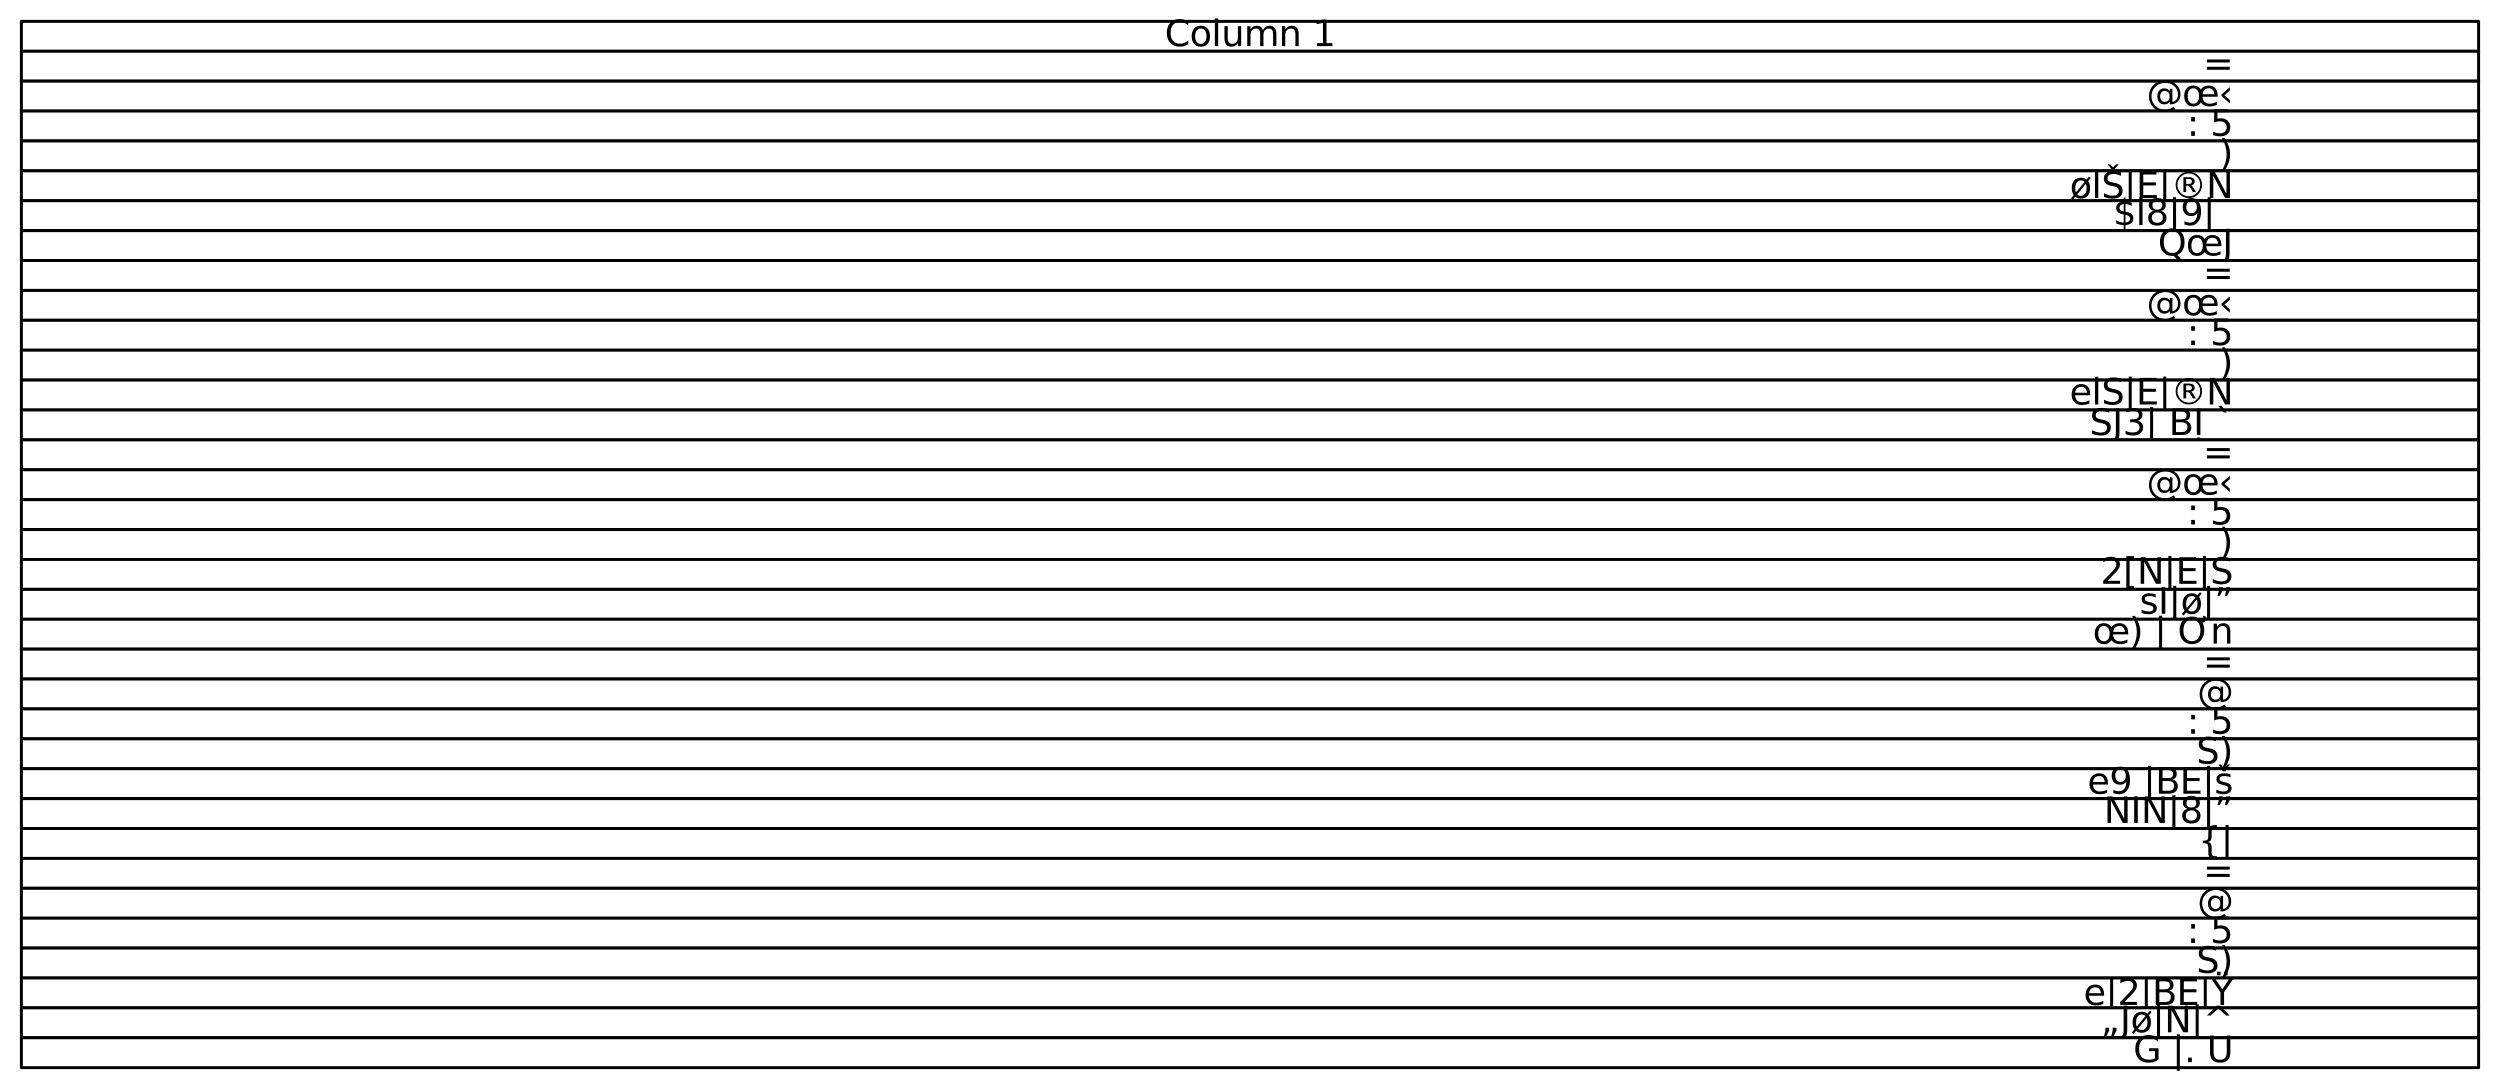 <?xml version="1.0" encoding="utf-8" standalone="no"?>
<!DOCTYPE svg PUBLIC "-//W3C//DTD SVG 1.1//EN"
  "http://www.w3.org/Graphics/SVG/1.1/DTD/svg11.dtd">
<svg xmlns:xlink="http://www.w3.org/1999/xlink" width="841.944pt" height="366.767pt" viewBox="0 0 841.944 366.767" xmlns="http://www.w3.org/2000/svg" version="1.1">
 <defs>
  <style type="text/css">*{stroke-linejoin: round; stroke-linecap: butt}</style>
 </defs>
 <g id="figure_1">
  <g id="patch_1">
   <path d="M 0 366.767 
L 841.944 366.767 
L 841.944 0 
L 0 0 
z
" style="fill: #ffffff"/>
  </g>
  <g id="axes_1">
   <g id="table_1">
    <g id="patch_2">
     <path d="M 7.2 17.268 
L 834.744 17.268 
L 834.744 7.2 
L 7.2 7.2 
z
" style="fill: #ffffff; stroke: #000000; stroke-linejoin: miter"/>
    </g>
    <g id="text_1">
     <!-- Column 1 -->
     <g transform="translate(392.27 15.545) scale(0.12 -0.12)">
      <defs>
       <path id="DejaVuSans-43" d="M 4122 4306 
L 4122 3641 
Q 3803 3938 3442 4084 
Q 3081 4231 2675 4231 
Q 1875 4231 1450 3742 
Q 1025 3253 1025 2328 
Q 1025 1406 1450 917 
Q 1875 428 2675 428 
Q 3081 428 3442 575 
Q 3803 722 4122 1019 
L 4122 359 
Q 3791 134 3420 21 
Q 3050 -91 2638 -91 
Q 1578 -91 968 557 
Q 359 1206 359 2328 
Q 359 3453 968 4101 
Q 1578 4750 2638 4750 
Q 3056 4750 3426 4639 
Q 3797 4528 4122 4306 
z
" transform="scale(0.016)"/>
       <path id="DejaVuSans-6f" d="M 1959 3097 
Q 1497 3097 1228 2736 
Q 959 2375 959 1747 
Q 959 1119 1226 758 
Q 1494 397 1959 397 
Q 2419 397 2687 759 
Q 2956 1122 2956 1747 
Q 2956 2369 2687 2733 
Q 2419 3097 1959 3097 
z
M 1959 3584 
Q 2709 3584 3137 3096 
Q 3566 2609 3566 1747 
Q 3566 888 3137 398 
Q 2709 -91 1959 -91 
Q 1206 -91 779 398 
Q 353 888 353 1747 
Q 353 2609 779 3096 
Q 1206 3584 1959 3584 
z
" transform="scale(0.016)"/>
       <path id="DejaVuSans-6c" d="M 603 4863 
L 1178 4863 
L 1178 0 
L 603 0 
L 603 4863 
z
" transform="scale(0.016)"/>
       <path id="DejaVuSans-75" d="M 544 1381 
L 544 3500 
L 1119 3500 
L 1119 1403 
Q 1119 906 1312 657 
Q 1506 409 1894 409 
Q 2359 409 2629 706 
Q 2900 1003 2900 1516 
L 2900 3500 
L 3475 3500 
L 3475 0 
L 2900 0 
L 2900 538 
Q 2691 219 2414 64 
Q 2138 -91 1772 -91 
Q 1169 -91 856 284 
Q 544 659 544 1381 
z
M 1991 3584 
L 1991 3584 
z
" transform="scale(0.016)"/>
       <path id="DejaVuSans-6d" d="M 3328 2828 
Q 3544 3216 3844 3400 
Q 4144 3584 4550 3584 
Q 5097 3584 5394 3201 
Q 5691 2819 5691 2113 
L 5691 0 
L 5113 0 
L 5113 2094 
Q 5113 2597 4934 2840 
Q 4756 3084 4391 3084 
Q 3944 3084 3684 2787 
Q 3425 2491 3425 1978 
L 3425 0 
L 2847 0 
L 2847 2094 
Q 2847 2600 2669 2842 
Q 2491 3084 2119 3084 
Q 1678 3084 1418 2786 
Q 1159 2488 1159 1978 
L 1159 0 
L 581 0 
L 581 3500 
L 1159 3500 
L 1159 2956 
Q 1356 3278 1631 3431 
Q 1906 3584 2284 3584 
Q 2666 3584 2933 3390 
Q 3200 3197 3328 2828 
z
" transform="scale(0.016)"/>
       <path id="DejaVuSans-6e" d="M 3513 2113 
L 3513 0 
L 2938 0 
L 2938 2094 
Q 2938 2591 2744 2837 
Q 2550 3084 2163 3084 
Q 1697 3084 1428 2787 
Q 1159 2491 1159 1978 
L 1159 0 
L 581 0 
L 581 3500 
L 1159 3500 
L 1159 2956 
Q 1366 3272 1645 3428 
Q 1925 3584 2291 3584 
Q 2894 3584 3203 3211 
Q 3513 2838 3513 2113 
z
" transform="scale(0.016)"/>
       <path id="DejaVuSans-20" transform="scale(0.016)"/>
       <path id="DejaVuSans-31" d="M 794 531 
L 1825 531 
L 1825 4091 
L 703 3866 
L 703 4441 
L 1819 4666 
L 2450 4666 
L 2450 531 
L 3481 531 
L 3481 0 
L 794 0 
L 794 531 
z
" transform="scale(0.016)"/>
      </defs>
      <use xlink:href="#DejaVuSans-43"/>
      <use xlink:href="#DejaVuSans-6f" transform="translate(69.824 0)"/>
      <use xlink:href="#DejaVuSans-6c" transform="translate(131.006 0)"/>
      <use xlink:href="#DejaVuSans-75" transform="translate(158.789 0)"/>
      <use xlink:href="#DejaVuSans-6d" transform="translate(222.168 0)"/>
      <use xlink:href="#DejaVuSans-6e" transform="translate(319.58 0)"/>
      <use xlink:href="#DejaVuSans-20" transform="translate(382.959 0)"/>
      <use xlink:href="#DejaVuSans-31" transform="translate(414.746 0)"/>
     </g>
    </g>
    <g id="patch_3">
     <path d="M 7.2 27.335 
L 834.744 27.335 
L 834.744 17.268 
L 7.2 17.268 
z
" style="fill: #ffffff; stroke: #000000; stroke-linejoin: miter"/>
    </g>
    <g id="text_2">
     <!-- = -->
     <g transform="translate(741.934 25.613) scale(0.12 -0.12)">
      <defs>
       <path id="DejaVuSans-3d" d="M 678 2906 
L 4684 2906 
L 4684 2381 
L 678 2381 
L 678 2906 
z
M 678 1631 
L 4684 1631 
L 4684 1100 
L 678 1100 
L 678 1631 
z
" transform="scale(0.016)"/>
      </defs>
      <use xlink:href="#DejaVuSans-3d"/>
     </g>
    </g>
    <g id="patch_4">
     <path d="M 7.2 37.403 
L 834.744 37.403 
L 834.744 27.335 
L 7.2 27.335 
z
" style="fill: #ffffff; stroke: #000000; stroke-linejoin: miter"/>
    </g>
    <g id="text_3">
     <!-- @œ‹ -->
     <g transform="translate(722.915 35.68) scale(0.12 -0.12)">
      <defs>
       <path id="DejaVuSans-40" d="M 2381 1678 
Q 2381 1231 2603 976 
Q 2825 722 3213 722 
Q 3597 722 3817 978 
Q 4038 1234 4038 1678 
Q 4038 2116 3813 2373 
Q 3588 2631 3206 2631 
Q 2828 2631 2604 2375 
Q 2381 2119 2381 1678 
z
M 4084 744 
Q 3897 503 3655 389 
Q 3413 275 3091 275 
Q 2553 275 2217 664 
Q 1881 1053 1881 1678 
Q 1881 2303 2218 2693 
Q 2556 3084 3091 3084 
Q 3413 3084 3656 2967 
Q 3900 2850 4084 2613 
L 4084 3022 
L 4531 3022 
L 4531 722 
Q 4988 791 5245 1139 
Q 5503 1488 5503 2041 
Q 5503 2375 5404 2669 
Q 5306 2963 5106 3213 
Q 4781 3622 4314 3839 
Q 3847 4056 3297 4056 
Q 2913 4056 2559 3954 
Q 2206 3853 1906 3653 
Q 1416 3334 1139 2817 
Q 863 2300 863 1697 
Q 863 1200 1042 765 
Q 1222 331 1563 0 
Q 1891 -325 2322 -495 
Q 2753 -666 3244 -666 
Q 3647 -666 4036 -530 
Q 4425 -394 4750 -141 
L 5031 -488 
Q 4641 -791 4180 -952 
Q 3719 -1113 3244 -1113 
Q 2666 -1113 2153 -908 
Q 1641 -703 1241 -313 
Q 841 78 631 592 
Q 422 1106 422 1697 
Q 422 2266 634 2781 
Q 847 3297 1241 3688 
Q 1644 4084 2172 4295 
Q 2700 4506 3291 4506 
Q 3953 4506 4520 4234 
Q 5088 3963 5472 3463 
Q 5706 3156 5829 2797 
Q 5953 2438 5953 2053 
Q 5953 1231 5456 756 
Q 4959 281 4084 263 
L 4084 744 
z
" transform="scale(0.016)"/>
       <path id="DejaVuSans-153" d="M 5631 2063 
Q 5625 2538 5369 2817 
Q 5113 3097 4684 3097 
Q 4206 3097 3917 2825 
Q 3628 2553 3584 2059 
L 5631 2063 
z
M 6209 1894 
L 6209 1613 
L 3566 1613 
Q 3603 1019 3922 708 
Q 4241 397 4813 397 
Q 5144 397 5456 478 
Q 5769 559 6075 722 
L 6075 178 
Q 5763 47 5438 -22 
Q 5113 -91 4781 -91 
Q 4281 -91 3903 81 
Q 3525 253 3272 594 
Q 3050 250 2723 79 
Q 2397 -91 1959 -91 
Q 1206 -91 779 398 
Q 353 888 353 1747 
Q 353 2609 779 3096 
Q 1206 3584 1959 3584 
Q 2397 3584 2726 3411 
Q 3056 3238 3263 2900 
Q 3506 3234 3868 3409 
Q 4231 3584 4678 3584 
Q 5384 3584 5796 3129 
Q 6209 2675 6209 1894 
z
M 1959 3097 
Q 1497 3097 1228 2736 
Q 959 2375 959 1747 
Q 959 1119 1226 758 
Q 1494 397 1959 397 
Q 2419 397 2687 759 
Q 2956 1122 2956 1747 
Q 2956 2369 2687 2733 
Q 2419 3097 1959 3097 
z
" transform="scale(0.016)"/>
       <path id="DejaVuSans-2039" d="M 1959 3309 
L 1959 2713 
L 1019 1875 
L 1959 1038 
L 1959 441 
L 494 1747 
L 494 2003 
L 1959 3309 
z
" transform="scale(0.016)"/>
      </defs>
      <use xlink:href="#DejaVuSans-40"/>
      <use xlink:href="#DejaVuSans-153" transform="translate(100 0)"/>
      <use xlink:href="#DejaVuSans-2039" transform="translate(202.295 0)"/>
     </g>
    </g>
    <g id="patch_5">
     <path d="M 7.2 47.47 
L 834.744 47.47 
L 834.744 37.403 
L 7.2 37.403 
z
" style="fill: #ffffff; stroke: #000000; stroke-linejoin: miter"/>
    </g>
    <g id="text_4">
     <!-- : 5 -->
     <g transform="translate(736.498 45.748) scale(0.12 -0.12)">
      <defs>
       <path id="DejaVuSans-3a" d="M 750 794 
L 1409 794 
L 1409 0 
L 750 0 
L 750 794 
z
M 750 3309 
L 1409 3309 
L 1409 2516 
L 750 2516 
L 750 3309 
z
" transform="scale(0.016)"/>
       <path id="DejaVuSans-35" d="M 691 4666 
L 3169 4666 
L 3169 4134 
L 1269 4134 
L 1269 2991 
Q 1406 3038 1543 3061 
Q 1681 3084 1819 3084 
Q 2600 3084 3056 2656 
Q 3513 2228 3513 1497 
Q 3513 744 3044 326 
Q 2575 -91 1722 -91 
Q 1428 -91 1123 -41 
Q 819 9 494 109 
L 494 744 
Q 775 591 1075 516 
Q 1375 441 1709 441 
Q 2250 441 2565 725 
Q 2881 1009 2881 1497 
Q 2881 1984 2565 2268 
Q 2250 2553 1709 2553 
Q 1456 2553 1204 2497 
Q 953 2441 691 2322 
L 691 4666 
z
" transform="scale(0.016)"/>
      </defs>
      <use xlink:href="#DejaVuSans-3a"/>
      <use xlink:href="#DejaVuSans-20" transform="translate(33.691 0)"/>
      <use xlink:href="#DejaVuSans-35" transform="translate(65.479 0)"/>
     </g>
    </g>
    <g id="patch_6">
     <path d="M 7.2 57.538 
L 834.744 57.538 
L 834.744 47.47 
L 7.2 47.47 
z
" style="fill: #ffffff; stroke: #000000; stroke-linejoin: miter"/>
    </g>
    <g id="text_5">
     <!-- ) -->
     <g transform="translate(747.307 55.816) scale(0.12 -0.12)">
      <defs>
       <path id="DejaVuSans-29" d="M 513 4856 
L 1013 4856 
Q 1481 4119 1714 3412 
Q 1947 2706 1947 2009 
Q 1947 1309 1714 600 
Q 1481 -109 1013 -844 
L 513 -844 
Q 928 -128 1133 580 
Q 1338 1288 1338 2009 
Q 1338 2731 1133 3434 
Q 928 4138 513 4856 
z
" transform="scale(0.016)"/>
      </defs>
      <use xlink:href="#DejaVuSans-29"/>
     </g>
    </g>
    <g id="patch_7">
     <path d="M 7.2 67.606 
L 834.744 67.606 
L 834.744 57.538 
L 7.2 57.538 
z
" style="fill: #ffffff; stroke: #000000; stroke-linejoin: miter"/>
    </g>
    <g id="text_6">
     <!-- ølŠ|E|®N -->
     <g transform="translate(697.05 66.714) scale(0.12 -0.12)">
      <defs>
       <path id="DejaVuSans-f8" d="M 2828 2503 
L 1306 653 
Q 1434 522 1595 459 
Q 1756 397 1959 397 
Q 2419 397 2687 759 
Q 2956 1122 2956 1747 
Q 2956 1994 2925 2176 
Q 2894 2359 2828 2503 
z
M 2606 2841 
Q 2475 2969 2314 3033 
Q 2153 3097 1959 3097 
Q 1488 3097 1223 2730 
Q 959 2363 959 1703 
Q 959 1478 989 1306 
Q 1019 1134 1081 991 
L 2606 2841 
z
M 691 519 
Q 522 759 437 1067 
Q 353 1375 353 1747 
Q 353 2609 779 3096 
Q 1206 3584 1959 3584 
Q 2250 3584 2498 3504 
Q 2747 3425 2956 3263 
L 3391 3788 
L 3688 3541 
L 3231 2981 
Q 3397 2741 3481 2431 
Q 3566 2122 3566 1747 
Q 3566 888 3137 398 
Q 2709 -91 1959 -91 
Q 1659 -91 1407 -9 
Q 1156 72 959 231 
L 525 -294 
L 225 -50 
L 691 519 
z
" transform="scale(0.016)"/>
       <path id="DejaVuSans-160" d="M 3425 4513 
L 3425 3897 
Q 3066 4069 2747 4153 
Q 2428 4238 2131 4238 
Q 1616 4238 1336 4038 
Q 1056 3838 1056 3469 
Q 1056 3159 1242 3001 
Q 1428 2844 1947 2747 
L 2328 2669 
Q 3034 2534 3370 2195 
Q 3706 1856 3706 1288 
Q 3706 609 3251 259 
Q 2797 -91 1919 -91 
Q 1588 -91 1214 -16 
Q 841 59 441 206 
L 441 856 
Q 825 641 1194 531 
Q 1563 422 1919 422 
Q 2459 422 2753 634 
Q 3047 847 3047 1241 
Q 3047 1584 2836 1778 
Q 2625 1972 2144 2069 
L 1759 2144 
Q 1053 2284 737 2584 
Q 422 2884 422 3419 
Q 422 4038 858 4394 
Q 1294 4750 2059 4750 
Q 2388 4750 2728 4690 
Q 3069 4631 3425 4513 
z
M 1738 5096 
L 1079 5927 
L 1513 5927 
L 2032 5371 
L 2551 5927 
L 2985 5927 
L 2326 5096 
L 1738 5096 
z
" transform="scale(0.016)"/>
       <path id="DejaVuSans-7c" d="M 1344 4891 
L 1344 -1509 
L 813 -1509 
L 813 4891 
L 1344 4891 
z
" transform="scale(0.016)"/>
       <path id="DejaVuSans-45" d="M 628 4666 
L 3578 4666 
L 3578 4134 
L 1259 4134 
L 1259 2753 
L 3481 2753 
L 3481 2222 
L 1259 2222 
L 1259 531 
L 3634 531 
L 3634 0 
L 628 0 
L 628 4666 
z
" transform="scale(0.016)"/>
       <path id="DejaVuSans-ae" d="M 3200 4319 
Q 2791 4319 2437 4172 
Q 2084 4025 1791 3731 
Q 1497 3438 1347 3080 
Q 1197 2722 1197 2316 
Q 1197 1913 1347 1558 
Q 1497 1203 1791 909 
Q 2084 616 2437 467 
Q 2791 319 3200 319 
Q 3613 319 3967 467 
Q 4322 616 4616 909 
Q 4906 1200 5051 1553 
Q 5197 1906 5197 2316 
Q 5197 2731 5050 3086 
Q 4903 3441 4616 3731 
Q 4322 4025 3967 4172 
Q 3613 4319 3200 4319 
z
M 3200 4641 
Q 3675 4641 4086 4469 
Q 4497 4297 4838 3956 
Q 5178 3616 5347 3206 
Q 5516 2797 5516 2316 
Q 5516 1841 5347 1433 
Q 5178 1025 4838 684 
Q 4497 344 4086 172 
Q 3675 0 3200 0 
Q 2725 0 2314 172 
Q 1903 344 1563 684 
Q 1222 1025 1053 1433 
Q 884 1841 884 2316 
Q 884 2797 1053 3206 
Q 1222 3616 1563 3956 
Q 1903 4297 2314 4469 
Q 2725 4641 3200 4641 
z
M 3116 3347 
L 2731 3347 
L 2731 2484 
L 3116 2484 
Q 3459 2484 3595 2581 
Q 3731 2678 3731 2913 
Q 3731 3150 3593 3248 
Q 3456 3347 3116 3347 
z
M 3138 3669 
Q 3688 3669 3959 3483 
Q 4231 3297 4231 2919 
Q 4231 2650 4067 2475 
Q 3903 2300 3603 2247 
Q 3678 2222 3783 2101 
Q 3888 1981 4031 1753 
L 4459 1056 
L 3922 1056 
L 3519 1709 
Q 3334 2009 3220 2089 
Q 3106 2169 2938 2169 
L 2731 2169 
L 2731 1056 
L 2247 1056 
L 2247 3669 
L 3138 3669 
z
" transform="scale(0.016)"/>
       <path id="DejaVuSans-4e" d="M 628 4666 
L 1478 4666 
L 3547 763 
L 3547 4666 
L 4159 4666 
L 4159 0 
L 3309 0 
L 1241 3903 
L 1241 0 
L 628 0 
L 628 4666 
z
" transform="scale(0.016)"/>
      </defs>
      <use xlink:href="#DejaVuSans-f8"/>
      <use xlink:href="#DejaVuSans-6c" transform="translate(61.182 0)"/>
      <use xlink:href="#DejaVuSans-160" transform="translate(88.965 0)"/>
      <use xlink:href="#DejaVuSans-7c" transform="translate(152.441 0)"/>
      <use xlink:href="#DejaVuSans-45" transform="translate(186.133 0)"/>
      <use xlink:href="#DejaVuSans-7c" transform="translate(249.316 0)"/>
      <use xlink:href="#DejaVuSans-ae" transform="translate(283.008 0)"/>
      <use xlink:href="#DejaVuSans-4e" transform="translate(383.008 0)"/>
     </g>
    </g>
    <g id="patch_8">
     <path d="M 7.2 77.673 
L 834.744 77.673 
L 834.744 67.606 
L 7.2 67.606 
z
" style="fill: #ffffff; stroke: #000000; stroke-linejoin: miter"/>
    </g>
    <g id="text_7">
     <!-- $l8|9|_ -->
     <g transform="translate(711.665 75.81) scale(0.12 -0.12)">
      <defs>
       <path id="DejaVuSans-24" d="M 2163 -941 
L 1850 -941 
L 1847 0 
Q 1519 6 1191 76 
Q 863 147 531 288 
L 531 850 
Q 850 650 1176 548 
Q 1503 447 1850 444 
L 1850 1869 
Q 1159 1981 845 2250 
Q 531 2519 531 2988 
Q 531 3497 872 3790 
Q 1213 4084 1850 4128 
L 1850 4863 
L 2163 4863 
L 2163 4138 
Q 2453 4125 2725 4076 
Q 2997 4028 3256 3944 
L 3256 3397 
Q 2997 3528 2723 3600 
Q 2450 3672 2163 3684 
L 2163 2350 
Q 2872 2241 3206 1959 
Q 3541 1678 3541 1191 
Q 3541 663 3186 358 
Q 2831 53 2163 6 
L 2163 -941 
z
M 1850 2406 
L 1850 3688 
Q 1488 3647 1297 3481 
Q 1106 3316 1106 3041 
Q 1106 2772 1282 2622 
Q 1459 2472 1850 2406 
z
M 2163 1806 
L 2163 453 
Q 2559 506 2761 678 
Q 2963 850 2963 1131 
Q 2963 1406 2770 1568 
Q 2578 1731 2163 1806 
z
" transform="scale(0.016)"/>
       <path id="DejaVuSans-38" d="M 2034 2216 
Q 1584 2216 1326 1975 
Q 1069 1734 1069 1313 
Q 1069 891 1326 650 
Q 1584 409 2034 409 
Q 2484 409 2743 651 
Q 3003 894 3003 1313 
Q 3003 1734 2745 1975 
Q 2488 2216 2034 2216 
z
M 1403 2484 
Q 997 2584 770 2862 
Q 544 3141 544 3541 
Q 544 4100 942 4425 
Q 1341 4750 2034 4750 
Q 2731 4750 3128 4425 
Q 3525 4100 3525 3541 
Q 3525 3141 3298 2862 
Q 3072 2584 2669 2484 
Q 3125 2378 3379 2068 
Q 3634 1759 3634 1313 
Q 3634 634 3220 271 
Q 2806 -91 2034 -91 
Q 1263 -91 848 271 
Q 434 634 434 1313 
Q 434 1759 690 2068 
Q 947 2378 1403 2484 
z
M 1172 3481 
Q 1172 3119 1398 2916 
Q 1625 2713 2034 2713 
Q 2441 2713 2670 2916 
Q 2900 3119 2900 3481 
Q 2900 3844 2670 4047 
Q 2441 4250 2034 4250 
Q 1625 4250 1398 4047 
Q 1172 3844 1172 3481 
z
" transform="scale(0.016)"/>
       <path id="DejaVuSans-39" d="M 703 97 
L 703 672 
Q 941 559 1184 500 
Q 1428 441 1663 441 
Q 2288 441 2617 861 
Q 2947 1281 2994 2138 
Q 2813 1869 2534 1725 
Q 2256 1581 1919 1581 
Q 1219 1581 811 2004 
Q 403 2428 403 3163 
Q 403 3881 828 4315 
Q 1253 4750 1959 4750 
Q 2769 4750 3195 4129 
Q 3622 3509 3622 2328 
Q 3622 1225 3098 567 
Q 2575 -91 1691 -91 
Q 1453 -91 1209 -44 
Q 966 3 703 97 
z
M 1959 2075 
Q 2384 2075 2632 2365 
Q 2881 2656 2881 3163 
Q 2881 3666 2632 3958 
Q 2384 4250 1959 4250 
Q 1534 4250 1286 3958 
Q 1038 3666 1038 3163 
Q 1038 2656 1286 2365 
Q 1534 2075 1959 2075 
z
" transform="scale(0.016)"/>
       <path id="DejaVuSans-5f" d="M 3263 -1063 
L 3263 -1509 
L -63 -1509 
L -63 -1063 
L 3263 -1063 
z
" transform="scale(0.016)"/>
      </defs>
      <use xlink:href="#DejaVuSans-24"/>
      <use xlink:href="#DejaVuSans-6c" transform="translate(63.623 0)"/>
      <use xlink:href="#DejaVuSans-38" transform="translate(91.406 0)"/>
      <use xlink:href="#DejaVuSans-7c" transform="translate(155.029 0)"/>
      <use xlink:href="#DejaVuSans-39" transform="translate(188.721 0)"/>
      <use xlink:href="#DejaVuSans-7c" transform="translate(252.344 0)"/>
      <use xlink:href="#DejaVuSans-5f" transform="translate(286.035 0)"/>
     </g>
    </g>
    <g id="patch_9">
     <path d="M 7.2 87.741 
L 834.744 87.741 
L 834.744 77.673 
L 7.2 77.673 
z
" style="fill: #ffffff; stroke: #000000; stroke-linejoin: miter"/>
    </g>
    <g id="text_8">
     <!-- QœJ -->
     <g transform="translate(726.727 86.018) scale(0.12 -0.12)">
      <defs>
       <path id="DejaVuSans-51" d="M 2522 4238 
Q 1834 4238 1429 3725 
Q 1025 3213 1025 2328 
Q 1025 1447 1429 934 
Q 1834 422 2522 422 
Q 3209 422 3611 934 
Q 4013 1447 4013 2328 
Q 4013 3213 3611 3725 
Q 3209 4238 2522 4238 
z
M 3406 84 
L 4238 -825 
L 3475 -825 
L 2784 -78 
Q 2681 -84 2626 -87 
Q 2572 -91 2522 -91 
Q 1538 -91 948 567 
Q 359 1225 359 2328 
Q 359 3434 948 4092 
Q 1538 4750 2522 4750 
Q 3503 4750 4090 4092 
Q 4678 3434 4678 2328 
Q 4678 1516 4351 937 
Q 4025 359 3406 84 
z
" transform="scale(0.016)"/>
       <path id="DejaVuSans-4a" d="M 628 4666 
L 1259 4666 
L 1259 325 
Q 1259 -519 939 -900 
Q 619 -1281 -91 -1281 
L -331 -1281 
L -331 -750 
L -134 -750 
Q 284 -750 456 -515 
Q 628 -281 628 325 
L 628 4666 
z
" transform="scale(0.016)"/>
      </defs>
      <use xlink:href="#DejaVuSans-51"/>
      <use xlink:href="#DejaVuSans-153" transform="translate(78.711 0)"/>
      <use xlink:href="#DejaVuSans-4a" transform="translate(181.006 0)"/>
     </g>
    </g>
    <g id="patch_10">
     <path d="M 7.2 97.809 
L 834.744 97.809 
L 834.744 87.741 
L 7.2 87.741 
z
" style="fill: #ffffff; stroke: #000000; stroke-linejoin: miter"/>
    </g>
    <g id="text_9">
     <!-- = -->
     <g transform="translate(741.934 96.086) scale(0.12 -0.12)">
      <use xlink:href="#DejaVuSans-3d"/>
     </g>
    </g>
    <g id="patch_11">
     <path d="M 7.2 107.876 
L 834.744 107.876 
L 834.744 97.809 
L 7.2 97.809 
z
" style="fill: #ffffff; stroke: #000000; stroke-linejoin: miter"/>
    </g>
    <g id="text_10">
     <!-- @œ‹ -->
     <g transform="translate(722.915 106.154) scale(0.12 -0.12)">
      <use xlink:href="#DejaVuSans-40"/>
      <use xlink:href="#DejaVuSans-153" transform="translate(100 0)"/>
      <use xlink:href="#DejaVuSans-2039" transform="translate(202.295 0)"/>
     </g>
    </g>
    <g id="patch_12">
     <path d="M 7.2 117.944 
L 834.744 117.944 
L 834.744 107.876 
L 7.2 107.876 
z
" style="fill: #ffffff; stroke: #000000; stroke-linejoin: miter"/>
    </g>
    <g id="text_11">
     <!-- : 5 -->
     <g transform="translate(736.498 116.221) scale(0.12 -0.12)">
      <use xlink:href="#DejaVuSans-3a"/>
      <use xlink:href="#DejaVuSans-20" transform="translate(33.691 0)"/>
      <use xlink:href="#DejaVuSans-35" transform="translate(65.479 0)"/>
     </g>
    </g>
    <g id="patch_13">
     <path d="M 7.2 128.011 
L 834.744 128.011 
L 834.744 117.944 
L 7.2 117.944 
z
" style="fill: #ffffff; stroke: #000000; stroke-linejoin: miter"/>
    </g>
    <g id="text_12">
     <!-- ) -->
     <g transform="translate(747.307 126.289) scale(0.12 -0.12)">
      <use xlink:href="#DejaVuSans-29"/>
     </g>
    </g>
    <g id="patch_14">
     <path d="M 7.2 138.079 
L 834.744 138.079 
L 834.744 128.011 
L 7.2 128.011 
z
" style="fill: #ffffff; stroke: #000000; stroke-linejoin: miter"/>
    </g>
    <g id="text_13">
     <!-- elS|E|®N -->
     <g transform="translate(697.009 136.216) scale(0.12 -0.12)">
      <defs>
       <path id="DejaVuSans-65" d="M 3597 1894 
L 3597 1613 
L 953 1613 
Q 991 1019 1311 708 
Q 1631 397 2203 397 
Q 2534 397 2845 478 
Q 3156 559 3463 722 
L 3463 178 
Q 3153 47 2828 -22 
Q 2503 -91 2169 -91 
Q 1331 -91 842 396 
Q 353 884 353 1716 
Q 353 2575 817 3079 
Q 1281 3584 2069 3584 
Q 2775 3584 3186 3129 
Q 3597 2675 3597 1894 
z
M 3022 2063 
Q 3016 2534 2758 2815 
Q 2500 3097 2075 3097 
Q 1594 3097 1305 2825 
Q 1016 2553 972 2059 
L 3022 2063 
z
" transform="scale(0.016)"/>
       <path id="DejaVuSans-53" d="M 3425 4513 
L 3425 3897 
Q 3066 4069 2747 4153 
Q 2428 4238 2131 4238 
Q 1616 4238 1336 4038 
Q 1056 3838 1056 3469 
Q 1056 3159 1242 3001 
Q 1428 2844 1947 2747 
L 2328 2669 
Q 3034 2534 3370 2195 
Q 3706 1856 3706 1288 
Q 3706 609 3251 259 
Q 2797 -91 1919 -91 
Q 1588 -91 1214 -16 
Q 841 59 441 206 
L 441 856 
Q 825 641 1194 531 
Q 1563 422 1919 422 
Q 2459 422 2753 634 
Q 3047 847 3047 1241 
Q 3047 1584 2836 1778 
Q 2625 1972 2144 2069 
L 1759 2144 
Q 1053 2284 737 2584 
Q 422 2884 422 3419 
Q 422 4038 858 4394 
Q 1294 4750 2059 4750 
Q 2388 4750 2728 4690 
Q 3069 4631 3425 4513 
z
" transform="scale(0.016)"/>
      </defs>
      <use xlink:href="#DejaVuSans-65"/>
      <use xlink:href="#DejaVuSans-6c" transform="translate(61.523 0)"/>
      <use xlink:href="#DejaVuSans-53" transform="translate(89.307 0)"/>
      <use xlink:href="#DejaVuSans-7c" transform="translate(152.783 0)"/>
      <use xlink:href="#DejaVuSans-45" transform="translate(186.475 0)"/>
      <use xlink:href="#DejaVuSans-7c" transform="translate(249.658 0)"/>
      <use xlink:href="#DejaVuSans-ae" transform="translate(283.35 0)"/>
      <use xlink:href="#DejaVuSans-4e" transform="translate(383.35 0)"/>
     </g>
    </g>
    <g id="patch_15">
     <path d="M 7.2 148.147 
L 834.744 148.147 
L 834.744 138.079 
L 7.2 138.079 
z
" style="fill: #ffffff; stroke: #000000; stroke-linejoin: miter"/>
    </g>
    <g id="text_14">
     <!-- SJ3| BỊ ` -->
     <g transform="translate(703.753 146.497) scale(0.12 -0.12)">
      <defs>
       <path id="DejaVuSans-33" d="M 2597 2516 
Q 3050 2419 3304 2112 
Q 3559 1806 3559 1356 
Q 3559 666 3084 287 
Q 2609 -91 1734 -91 
Q 1441 -91 1130 -33 
Q 819 25 488 141 
L 488 750 
Q 750 597 1062 519 
Q 1375 441 1716 441 
Q 2309 441 2620 675 
Q 2931 909 2931 1356 
Q 2931 1769 2642 2001 
Q 2353 2234 1838 2234 
L 1294 2234 
L 1294 2753 
L 1863 2753 
Q 2328 2753 2575 2939 
Q 2822 3125 2822 3475 
Q 2822 3834 2567 4026 
Q 2313 4219 1838 4219 
Q 1578 4219 1281 4162 
Q 984 4106 628 3988 
L 628 4550 
Q 988 4650 1302 4700 
Q 1616 4750 1894 4750 
Q 2613 4750 3031 4423 
Q 3450 4097 3450 3541 
Q 3450 3153 3228 2886 
Q 3006 2619 2597 2516 
z
" transform="scale(0.016)"/>
       <path id="DejaVuSans-42" d="M 1259 2228 
L 1259 519 
L 2272 519 
Q 2781 519 3026 730 
Q 3272 941 3272 1375 
Q 3272 1813 3026 2020 
Q 2781 2228 2272 2228 
L 1259 2228 
z
M 1259 4147 
L 1259 2741 
L 2194 2741 
Q 2656 2741 2882 2914 
Q 3109 3088 3109 3444 
Q 3109 3797 2882 3972 
Q 2656 4147 2194 4147 
L 1259 4147 
z
M 628 4666 
L 2241 4666 
Q 2963 4666 3353 4366 
Q 3744 4066 3744 3513 
Q 3744 3084 3544 2831 
Q 3344 2578 2956 2516 
Q 3422 2416 3680 2098 
Q 3938 1781 3938 1306 
Q 3938 681 3513 340 
Q 3088 0 2303 0 
L 628 0 
L 628 4666 
z
" transform="scale(0.016)"/>
       <path id="DejaVuSans-1eca" d="M 628 4666 
L 1259 4666 
L 1259 0 
L 628 0 
L 628 4666 
z
M 650 -441 
L 1225 -441 
L 1225 -1172 
L 650 -1172 
L 650 -441 
z
" transform="scale(0.016)"/>
       <path id="DejaVuSans-60" d="M 1147 5119 
L 2028 3950 
L 1550 3950 
L 531 5119 
L 1147 5119 
z
" transform="scale(0.016)"/>
      </defs>
      <use xlink:href="#DejaVuSans-53"/>
      <use xlink:href="#DejaVuSans-4a" transform="translate(63.477 0)"/>
      <use xlink:href="#DejaVuSans-33" transform="translate(92.969 0)"/>
      <use xlink:href="#DejaVuSans-7c" transform="translate(156.592 0)"/>
      <use xlink:href="#DejaVuSans-20" transform="translate(190.283 0)"/>
      <use xlink:href="#DejaVuSans-42" transform="translate(222.07 0)"/>
      <use xlink:href="#DejaVuSans-1eca" transform="translate(290.674 0)"/>
      <use xlink:href="#DejaVuSans-20" transform="translate(320.166 0)"/>
      <use xlink:href="#DejaVuSans-60" transform="translate(351.953 0)"/>
     </g>
    </g>
    <g id="patch_16">
     <path d="M 7.2 158.214 
L 834.744 158.214 
L 834.744 148.147 
L 7.2 148.147 
z
" style="fill: #ffffff; stroke: #000000; stroke-linejoin: miter"/>
    </g>
    <g id="text_15">
     <!-- = -->
     <g transform="translate(741.934 156.492) scale(0.12 -0.12)">
      <use xlink:href="#DejaVuSans-3d"/>
     </g>
    </g>
    <g id="patch_17">
     <path d="M 7.2 168.282 
L 834.744 168.282 
L 834.744 158.214 
L 7.2 158.214 
z
" style="fill: #ffffff; stroke: #000000; stroke-linejoin: miter"/>
    </g>
    <g id="text_16">
     <!-- @œ‹ -->
     <g transform="translate(722.915 166.559) scale(0.12 -0.12)">
      <use xlink:href="#DejaVuSans-40"/>
      <use xlink:href="#DejaVuSans-153" transform="translate(100 0)"/>
      <use xlink:href="#DejaVuSans-2039" transform="translate(202.295 0)"/>
     </g>
    </g>
    <g id="patch_18">
     <path d="M 7.2 178.35 
L 834.744 178.35 
L 834.744 168.282 
L 7.2 168.282 
z
" style="fill: #ffffff; stroke: #000000; stroke-linejoin: miter"/>
    </g>
    <g id="text_17">
     <!-- : 5 -->
     <g transform="translate(736.498 176.627) scale(0.12 -0.12)">
      <use xlink:href="#DejaVuSans-3a"/>
      <use xlink:href="#DejaVuSans-20" transform="translate(33.691 0)"/>
      <use xlink:href="#DejaVuSans-35" transform="translate(65.479 0)"/>
     </g>
    </g>
    <g id="patch_19">
     <path d="M 7.2 188.417 
L 834.744 188.417 
L 834.744 178.35 
L 7.2 178.35 
z
" style="fill: #ffffff; stroke: #000000; stroke-linejoin: miter"/>
    </g>
    <g id="text_18">
     <!-- ) -->
     <g transform="translate(747.307 186.695) scale(0.12 -0.12)">
      <use xlink:href="#DejaVuSans-29"/>
     </g>
    </g>
    <g id="patch_20">
     <path d="M 7.2 198.485 
L 834.744 198.485 
L 834.744 188.417 
L 7.2 188.417 
z
" style="fill: #ffffff; stroke: #000000; stroke-linejoin: miter"/>
    </g>
    <g id="text_19">
     <!-- 2[N|E|S -->
     <g transform="translate(707.409 196.622) scale(0.12 -0.12)">
      <defs>
       <path id="DejaVuSans-32" d="M 1228 531 
L 3431 531 
L 3431 0 
L 469 0 
L 469 531 
Q 828 903 1448 1529 
Q 2069 2156 2228 2338 
Q 2531 2678 2651 2914 
Q 2772 3150 2772 3378 
Q 2772 3750 2511 3984 
Q 2250 4219 1831 4219 
Q 1534 4219 1204 4116 
Q 875 4013 500 3803 
L 500 4441 
Q 881 4594 1212 4672 
Q 1544 4750 1819 4750 
Q 2544 4750 2975 4387 
Q 3406 4025 3406 3419 
Q 3406 3131 3298 2873 
Q 3191 2616 2906 2266 
Q 2828 2175 2409 1742 
Q 1991 1309 1228 531 
z
" transform="scale(0.016)"/>
       <path id="DejaVuSans-5b" d="M 550 4863 
L 1875 4863 
L 1875 4416 
L 1125 4416 
L 1125 -397 
L 1875 -397 
L 1875 -844 
L 550 -844 
L 550 4863 
z
" transform="scale(0.016)"/>
      </defs>
      <use xlink:href="#DejaVuSans-32"/>
      <use xlink:href="#DejaVuSans-5b" transform="translate(63.623 0)"/>
      <use xlink:href="#DejaVuSans-4e" transform="translate(102.637 0)"/>
      <use xlink:href="#DejaVuSans-7c" transform="translate(177.441 0)"/>
      <use xlink:href="#DejaVuSans-45" transform="translate(211.133 0)"/>
      <use xlink:href="#DejaVuSans-7c" transform="translate(274.316 0)"/>
      <use xlink:href="#DejaVuSans-53" transform="translate(308.008 0)"/>
     </g>
    </g>
    <g id="patch_21">
     <path d="M 7.2 208.552 
L 834.744 208.552 
L 834.744 198.485 
L 7.2 198.485 
z
" style="fill: #ffffff; stroke: #000000; stroke-linejoin: miter"/>
    </g>
    <g id="text_20">
     <!-- sI|ø|” -->
     <g transform="translate(720.553 206.689) scale(0.12 -0.12)">
      <defs>
       <path id="DejaVuSans-73" d="M 2834 3397 
L 2834 2853 
Q 2591 2978 2328 3040 
Q 2066 3103 1784 3103 
Q 1356 3103 1142 2972 
Q 928 2841 928 2578 
Q 928 2378 1081 2264 
Q 1234 2150 1697 2047 
L 1894 2003 
Q 2506 1872 2764 1633 
Q 3022 1394 3022 966 
Q 3022 478 2636 193 
Q 2250 -91 1575 -91 
Q 1294 -91 989 -36 
Q 684 19 347 128 
L 347 722 
Q 666 556 975 473 
Q 1284 391 1588 391 
Q 1994 391 2212 530 
Q 2431 669 2431 922 
Q 2431 1156 2273 1281 
Q 2116 1406 1581 1522 
L 1381 1569 
Q 847 1681 609 1914 
Q 372 2147 372 2553 
Q 372 3047 722 3315 
Q 1072 3584 1716 3584 
Q 2034 3584 2315 3537 
Q 2597 3491 2834 3397 
z
" transform="scale(0.016)"/>
       <path id="DejaVuSans-49" d="M 628 4666 
L 1259 4666 
L 1259 0 
L 628 0 
L 628 4666 
z
" transform="scale(0.016)"/>
       <path id="DejaVuSans-201d" d="M 800 4666 
L 1459 4666 
L 1459 4128 
L 947 3128 
L 544 3128 
L 800 4128 
L 800 4666 
z
M 2081 4666 
L 2741 4666 
L 2741 4128 
L 2228 3128 
L 1825 3128 
L 2081 4128 
L 2081 4666 
z
" transform="scale(0.016)"/>
      </defs>
      <use xlink:href="#DejaVuSans-73"/>
      <use xlink:href="#DejaVuSans-49" transform="translate(52.1 0)"/>
      <use xlink:href="#DejaVuSans-7c" transform="translate(81.592 0)"/>
      <use xlink:href="#DejaVuSans-f8" transform="translate(115.283 0)"/>
      <use xlink:href="#DejaVuSans-7c" transform="translate(176.465 0)"/>
      <use xlink:href="#DejaVuSans-201d" transform="translate(210.156 0)"/>
     </g>
    </g>
    <g id="patch_22">
     <path d="M 7.2 218.62 
L 834.744 218.62 
L 834.744 208.552 
L 7.2 208.552 
z
" style="fill: #ffffff; stroke: #000000; stroke-linejoin: miter"/>
    </g>
    <g id="text_21">
     <!-- œ) | Ơn -->
     <g transform="translate(704.799 216.757) scale(0.12 -0.12)">
      <defs>
       <path id="DejaVuSans-1a0" d="M 2482 4238 
Q 1794 4238 1389 3725 
Q 985 3213 985 2328 
Q 985 1447 1389 934 
Q 1794 422 2482 422 
Q 3169 422 3571 934 
Q 3973 1447 3973 2328 
Q 3973 3213 3571 3725 
Q 3169 4238 2482 4238 
z
M 2482 4750 
Q 3463 4750 4050 4092 
Q 4638 3434 4638 2328 
Q 4638 1225 4050 567 
Q 3463 -91 2482 -91 
Q 1498 -91 908 565 
Q 319 1222 319 2328 
Q 319 3434 908 4092 
Q 1498 4750 2482 4750 
z
M 3654 4032 
L 3654 4404 
Q 3845 4263 3982 4196 
Q 4120 4129 4217 4129 
Q 4360 4129 4432 4215 
Q 4504 4301 4504 4469 
Q 4504 4569 4480 4666 
Q 4457 4763 4410 4860 
L 4826 4860 
Q 4857 4741 4872 4635 
Q 4888 4529 4888 4435 
Q 4888 4054 4752 3874 
Q 4617 3694 4326 3694 
Q 4176 3694 4012 3777 
Q 3848 3860 3654 4032 
z
" transform="scale(0.016)"/>
      </defs>
      <use xlink:href="#DejaVuSans-153"/>
      <use xlink:href="#DejaVuSans-29" transform="translate(102.295 0)"/>
      <use xlink:href="#DejaVuSans-20" transform="translate(141.309 0)"/>
      <use xlink:href="#DejaVuSans-7c" transform="translate(173.096 0)"/>
      <use xlink:href="#DejaVuSans-20" transform="translate(206.787 0)"/>
      <use xlink:href="#DejaVuSans-1a0" transform="translate(238.574 0)"/>
      <use xlink:href="#DejaVuSans-6e" transform="translate(329.883 0)"/>
     </g>
    </g>
    <g id="patch_23">
     <path d="M 7.2 228.688 
L 834.744 228.688 
L 834.744 218.62 
L 7.2 218.62 
z
" style="fill: #ffffff; stroke: #000000; stroke-linejoin: miter"/>
    </g>
    <g id="text_22">
     <!-- = -->
     <g transform="translate(741.934 226.965) scale(0.12 -0.12)">
      <use xlink:href="#DejaVuSans-3d"/>
     </g>
    </g>
    <g id="patch_24">
     <path d="M 7.2 238.755 
L 834.744 238.755 
L 834.744 228.688 
L 7.2 228.688 
z
" style="fill: #ffffff; stroke: #000000; stroke-linejoin: miter"/>
    </g>
    <g id="text_23">
     <!-- @ -->
     <g transform="translate(739.989 237.033) scale(0.12 -0.12)">
      <use xlink:href="#DejaVuSans-40"/>
     </g>
    </g>
    <g id="patch_25">
     <path d="M 7.2 248.823 
L 834.744 248.823 
L 834.744 238.755 
L 7.2 238.755 
z
" style="fill: #ffffff; stroke: #000000; stroke-linejoin: miter"/>
    </g>
    <g id="text_24">
     <!-- : 5 -->
     <g transform="translate(736.498 247.1) scale(0.12 -0.12)">
      <use xlink:href="#DejaVuSans-3a"/>
      <use xlink:href="#DejaVuSans-20" transform="translate(33.691 0)"/>
      <use xlink:href="#DejaVuSans-35" transform="translate(65.479 0)"/>
     </g>
    </g>
    <g id="patch_26">
     <path d="M 7.2 258.891 
L 834.744 258.891 
L 834.744 248.823 
L 7.2 248.823 
z
" style="fill: #ffffff; stroke: #000000; stroke-linejoin: miter"/>
    </g>
    <g id="text_25">
     <!-- S) -->
     <g transform="translate(739.689 257.168) scale(0.12 -0.12)">
      <use xlink:href="#DejaVuSans-53"/>
      <use xlink:href="#DejaVuSans-29" transform="translate(63.477 0)"/>
     </g>
    </g>
    <g id="patch_27">
     <path d="M 7.2 268.958 
L 834.744 268.958 
L 834.744 258.891 
L 7.2 258.891 
z
" style="fill: #ffffff; stroke: #000000; stroke-linejoin: miter"/>
    </g>
    <g id="text_26">
     <!-- e9 |BE|š -->
     <g transform="translate(703.005 267.309) scale(0.12 -0.12)">
      <defs>
       <path id="DejaVuSans-161" d="M 2834 3397 
L 2834 2853 
Q 2591 2978 2328 3040 
Q 2066 3103 1784 3103 
Q 1356 3103 1142 2972 
Q 928 2841 928 2578 
Q 928 2378 1081 2264 
Q 1234 2150 1697 2047 
L 1894 2003 
Q 2506 1872 2764 1633 
Q 3022 1394 3022 966 
Q 3022 478 2636 193 
Q 2250 -91 1575 -91 
Q 1294 -91 989 -36 
Q 684 19 347 128 
L 347 722 
Q 666 556 975 473 
Q 1284 391 1588 391 
Q 1994 391 2212 530 
Q 2431 669 2431 922 
Q 2431 1156 2273 1281 
Q 2116 1406 1581 1522 
L 1381 1569 
Q 847 1681 609 1914 
Q 372 2147 372 2553 
Q 372 3047 722 3315 
Q 1072 3584 1716 3584 
Q 2034 3584 2315 3537 
Q 2597 3491 2834 3397 
z
M 1501 3944 
L 736 5119 
L 1170 5119 
L 1733 4353 
L 2295 5119 
L 2729 5119 
L 1964 3944 
L 1501 3944 
z
M 1720 3584 
L 1720 3584 
z
" transform="scale(0.016)"/>
      </defs>
      <use xlink:href="#DejaVuSans-65"/>
      <use xlink:href="#DejaVuSans-39" transform="translate(61.523 0)"/>
      <use xlink:href="#DejaVuSans-20" transform="translate(125.146 0)"/>
      <use xlink:href="#DejaVuSans-7c" transform="translate(156.934 0)"/>
      <use xlink:href="#DejaVuSans-42" transform="translate(190.625 0)"/>
      <use xlink:href="#DejaVuSans-45" transform="translate(259.229 0)"/>
      <use xlink:href="#DejaVuSans-7c" transform="translate(322.412 0)"/>
      <use xlink:href="#DejaVuSans-161" transform="translate(356.104 0)"/>
     </g>
    </g>
    <g id="patch_28">
     <path d="M 7.2 279.026 
L 834.744 279.026 
L 834.744 268.958 
L 7.2 268.958 
z
" style="fill: #ffffff; stroke: #000000; stroke-linejoin: miter"/>
    </g>
    <g id="text_27">
     <!-- NIN|8|” -->
     <g transform="translate(708.557 277.163) scale(0.12 -0.12)">
      <use xlink:href="#DejaVuSans-4e"/>
      <use xlink:href="#DejaVuSans-49" transform="translate(74.805 0)"/>
      <use xlink:href="#DejaVuSans-4e" transform="translate(104.297 0)"/>
      <use xlink:href="#DejaVuSans-7c" transform="translate(179.102 0)"/>
      <use xlink:href="#DejaVuSans-38" transform="translate(212.793 0)"/>
      <use xlink:href="#DejaVuSans-7c" transform="translate(276.416 0)"/>
      <use xlink:href="#DejaVuSans-201d" transform="translate(310.107 0)"/>
     </g>
    </g>
    <g id="patch_29">
     <path d="M 7.2 289.093 
L 834.744 289.093 
L 834.744 279.026 
L 7.2 279.026 
z
" style="fill: #ffffff; stroke: #000000; stroke-linejoin: miter"/>
    </g>
    <g id="text_28">
     <!-- {| -->
     <g transform="translate(740.312 287.23) scale(0.12 -0.12)">
      <defs>
       <path id="DejaVuSans-7b" d="M 3272 -594 
L 3272 -1044 
L 3078 -1044 
Q 2300 -1044 2036 -812 
Q 1772 -581 1772 109 
L 1772 856 
Q 1772 1328 1603 1509 
Q 1434 1691 991 1691 
L 800 1691 
L 800 2138 
L 991 2138 
Q 1438 2138 1605 2317 
Q 1772 2497 1772 2963 
L 1772 3713 
Q 1772 4403 2036 4633 
Q 2300 4863 3078 4863 
L 3272 4863 
L 3272 4416 
L 3059 4416 
Q 2619 4416 2484 4278 
Q 2350 4141 2350 3700 
L 2350 2925 
Q 2350 2434 2208 2212 
Q 2066 1991 1722 1913 
Q 2069 1828 2209 1606 
Q 2350 1384 2350 897 
L 2350 122 
Q 2350 -319 2484 -456 
Q 2619 -594 3059 -594 
L 3272 -594 
z
" transform="scale(0.016)"/>
      </defs>
      <use xlink:href="#DejaVuSans-7b"/>
      <use xlink:href="#DejaVuSans-7c" transform="translate(63.623 0)"/>
     </g>
    </g>
    <g id="patch_30">
     <path d="M 7.2 299.161 
L 834.744 299.161 
L 834.744 289.093 
L 7.2 289.093 
z
" style="fill: #ffffff; stroke: #000000; stroke-linejoin: miter"/>
    </g>
    <g id="text_29">
     <!-- = -->
     <g transform="translate(741.934 297.438) scale(0.12 -0.12)">
      <use xlink:href="#DejaVuSans-3d"/>
     </g>
    </g>
    <g id="patch_31">
     <path d="M 7.2 309.229 
L 834.744 309.229 
L 834.744 299.161 
L 7.2 299.161 
z
" style="fill: #ffffff; stroke: #000000; stroke-linejoin: miter"/>
    </g>
    <g id="text_30">
     <!-- @ -->
     <g transform="translate(739.989 307.506) scale(0.12 -0.12)">
      <use xlink:href="#DejaVuSans-40"/>
     </g>
    </g>
    <g id="patch_32">
     <path d="M 7.2 319.296 
L 834.744 319.296 
L 834.744 309.229 
L 7.2 309.229 
z
" style="fill: #ffffff; stroke: #000000; stroke-linejoin: miter"/>
    </g>
    <g id="text_31">
     <!-- : 5 -->
     <g transform="translate(736.498 317.574) scale(0.12 -0.12)">
      <use xlink:href="#DejaVuSans-3a"/>
      <use xlink:href="#DejaVuSans-20" transform="translate(33.691 0)"/>
      <use xlink:href="#DejaVuSans-35" transform="translate(65.479 0)"/>
     </g>
    </g>
    <g id="patch_33">
     <path d="M 7.2 329.364 
L 834.744 329.364 
L 834.744 319.296 
L 7.2 319.296 
z
" style="fill: #ffffff; stroke: #000000; stroke-linejoin: miter"/>
    </g>
    <g id="text_32">
     <!-- S) -->
     <g transform="translate(739.689 327.641) scale(0.12 -0.12)">
      <use xlink:href="#DejaVuSans-53"/>
      <use xlink:href="#DejaVuSans-29" transform="translate(63.477 0)"/>
     </g>
    </g>
    <g id="patch_34">
     <path d="M 7.2 339.431 
L 834.744 339.431 
L 834.744 329.364 
L 7.2 329.364 
z
" style="fill: #ffffff; stroke: #000000; stroke-linejoin: miter"/>
    </g>
    <g id="text_33">
     <!-- e|2|BE|Ÿ -->
     <g transform="translate(701.698 338.449) scale(0.12 -0.12)">
      <defs>
       <path id="DejaVuSans-178" d="M -13 4666 
L 666 4666 
L 1959 2747 
L 3244 4666 
L 3922 4666 
L 2272 2222 
L 2272 0 
L 1638 0 
L 1638 2222 
L -13 4666 
z
M 2254 5830 
L 2888 5830 
L 2888 5196 
L 2254 5196 
L 2254 5830 
z
M 1032 5830 
L 1666 5830 
L 1666 5196 
L 1032 5196 
L 1032 5830 
z
" transform="scale(0.016)"/>
      </defs>
      <use xlink:href="#DejaVuSans-65"/>
      <use xlink:href="#DejaVuSans-7c" transform="translate(61.523 0)"/>
      <use xlink:href="#DejaVuSans-32" transform="translate(95.215 0)"/>
      <use xlink:href="#DejaVuSans-7c" transform="translate(158.838 0)"/>
      <use xlink:href="#DejaVuSans-42" transform="translate(192.529 0)"/>
      <use xlink:href="#DejaVuSans-45" transform="translate(261.133 0)"/>
      <use xlink:href="#DejaVuSans-7c" transform="translate(324.316 0)"/>
      <use xlink:href="#DejaVuSans-178" transform="translate(358.008 0)"/>
     </g>
    </g>
    <g id="patch_35">
     <path d="M 7.2 349.499 
L 834.744 349.499 
L 834.744 339.431 
L 7.2 339.431 
z
" style="fill: #ffffff; stroke: #000000; stroke-linejoin: miter"/>
    </g>
    <g id="text_34">
     <!-- „Jø|N|^ -->
     <g transform="translate(707.501 347.636) scale(0.12 -0.12)">
      <defs>
       <path id="DejaVuSans-201e" d="M 2081 794 
L 2741 794 
L 2741 256 
L 2228 -744 
L 1825 -744 
L 2081 256 
L 2081 794 
z
M 800 794 
L 1459 794 
L 1459 256 
L 947 -744 
L 544 -744 
L 800 256 
L 800 794 
z
" transform="scale(0.016)"/>
       <path id="DejaVuSans-5e" d="M 2988 4666 
L 4684 2925 
L 4056 2925 
L 2681 4159 
L 1306 2925 
L 678 2925 
L 2375 4666 
L 2988 4666 
z
" transform="scale(0.016)"/>
      </defs>
      <use xlink:href="#DejaVuSans-201e"/>
      <use xlink:href="#DejaVuSans-4a" transform="translate(54.057 0)"/>
      <use xlink:href="#DejaVuSans-f8" transform="translate(83.549 0)"/>
      <use xlink:href="#DejaVuSans-7c" transform="translate(144.73 0)"/>
      <use xlink:href="#DejaVuSans-4e" transform="translate(178.422 0)"/>
      <use xlink:href="#DejaVuSans-7c" transform="translate(253.227 0)"/>
      <use xlink:href="#DejaVuSans-5e" transform="translate(286.918 0)"/>
     </g>
    </g>
    <g id="patch_36">
     <path d="M 7.2 359.567 
L 834.744 359.567 
L 834.744 349.499 
L 7.2 349.499 
z
" style="fill: #ffffff; stroke: #000000; stroke-linejoin: miter"/>
    </g>
    <g id="text_35">
     <!-- G |. U -->
     <g transform="translate(718.425 357.704) scale(0.12 -0.12)">
      <defs>
       <path id="DejaVuSans-47" d="M 3809 666 
L 3809 1919 
L 2778 1919 
L 2778 2438 
L 4434 2438 
L 4434 434 
Q 4069 175 3628 42 
Q 3188 -91 2688 -91 
Q 1594 -91 976 548 
Q 359 1188 359 2328 
Q 359 3472 976 4111 
Q 1594 4750 2688 4750 
Q 3144 4750 3555 4637 
Q 3966 4525 4313 4306 
L 4313 3634 
Q 3963 3931 3569 4081 
Q 3175 4231 2741 4231 
Q 1884 4231 1454 3753 
Q 1025 3275 1025 2328 
Q 1025 1384 1454 906 
Q 1884 428 2741 428 
Q 3075 428 3337 486 
Q 3600 544 3809 666 
z
" transform="scale(0.016)"/>
       <path id="DejaVuSans-2e" d="M 684 794 
L 1344 794 
L 1344 0 
L 684 0 
L 684 794 
z
" transform="scale(0.016)"/>
       <path id="DejaVuSans-55" d="M 556 4666 
L 1191 4666 
L 1191 1831 
Q 1191 1081 1462 751 
Q 1734 422 2344 422 
Q 2950 422 3222 751 
Q 3494 1081 3494 1831 
L 3494 4666 
L 4128 4666 
L 4128 1753 
Q 4128 841 3676 375 
Q 3225 -91 2344 -91 
Q 1459 -91 1007 375 
Q 556 841 556 1753 
L 556 4666 
z
" transform="scale(0.016)"/>
      </defs>
      <use xlink:href="#DejaVuSans-47"/>
      <use xlink:href="#DejaVuSans-20" transform="translate(77.49 0)"/>
      <use xlink:href="#DejaVuSans-7c" transform="translate(109.277 0)"/>
      <use xlink:href="#DejaVuSans-2e" transform="translate(142.969 0)"/>
      <use xlink:href="#DejaVuSans-20" transform="translate(174.756 0)"/>
      <use xlink:href="#DejaVuSans-55" transform="translate(206.543 0)"/>
     </g>
    </g>
   </g>
  </g>
 </g>
</svg>
